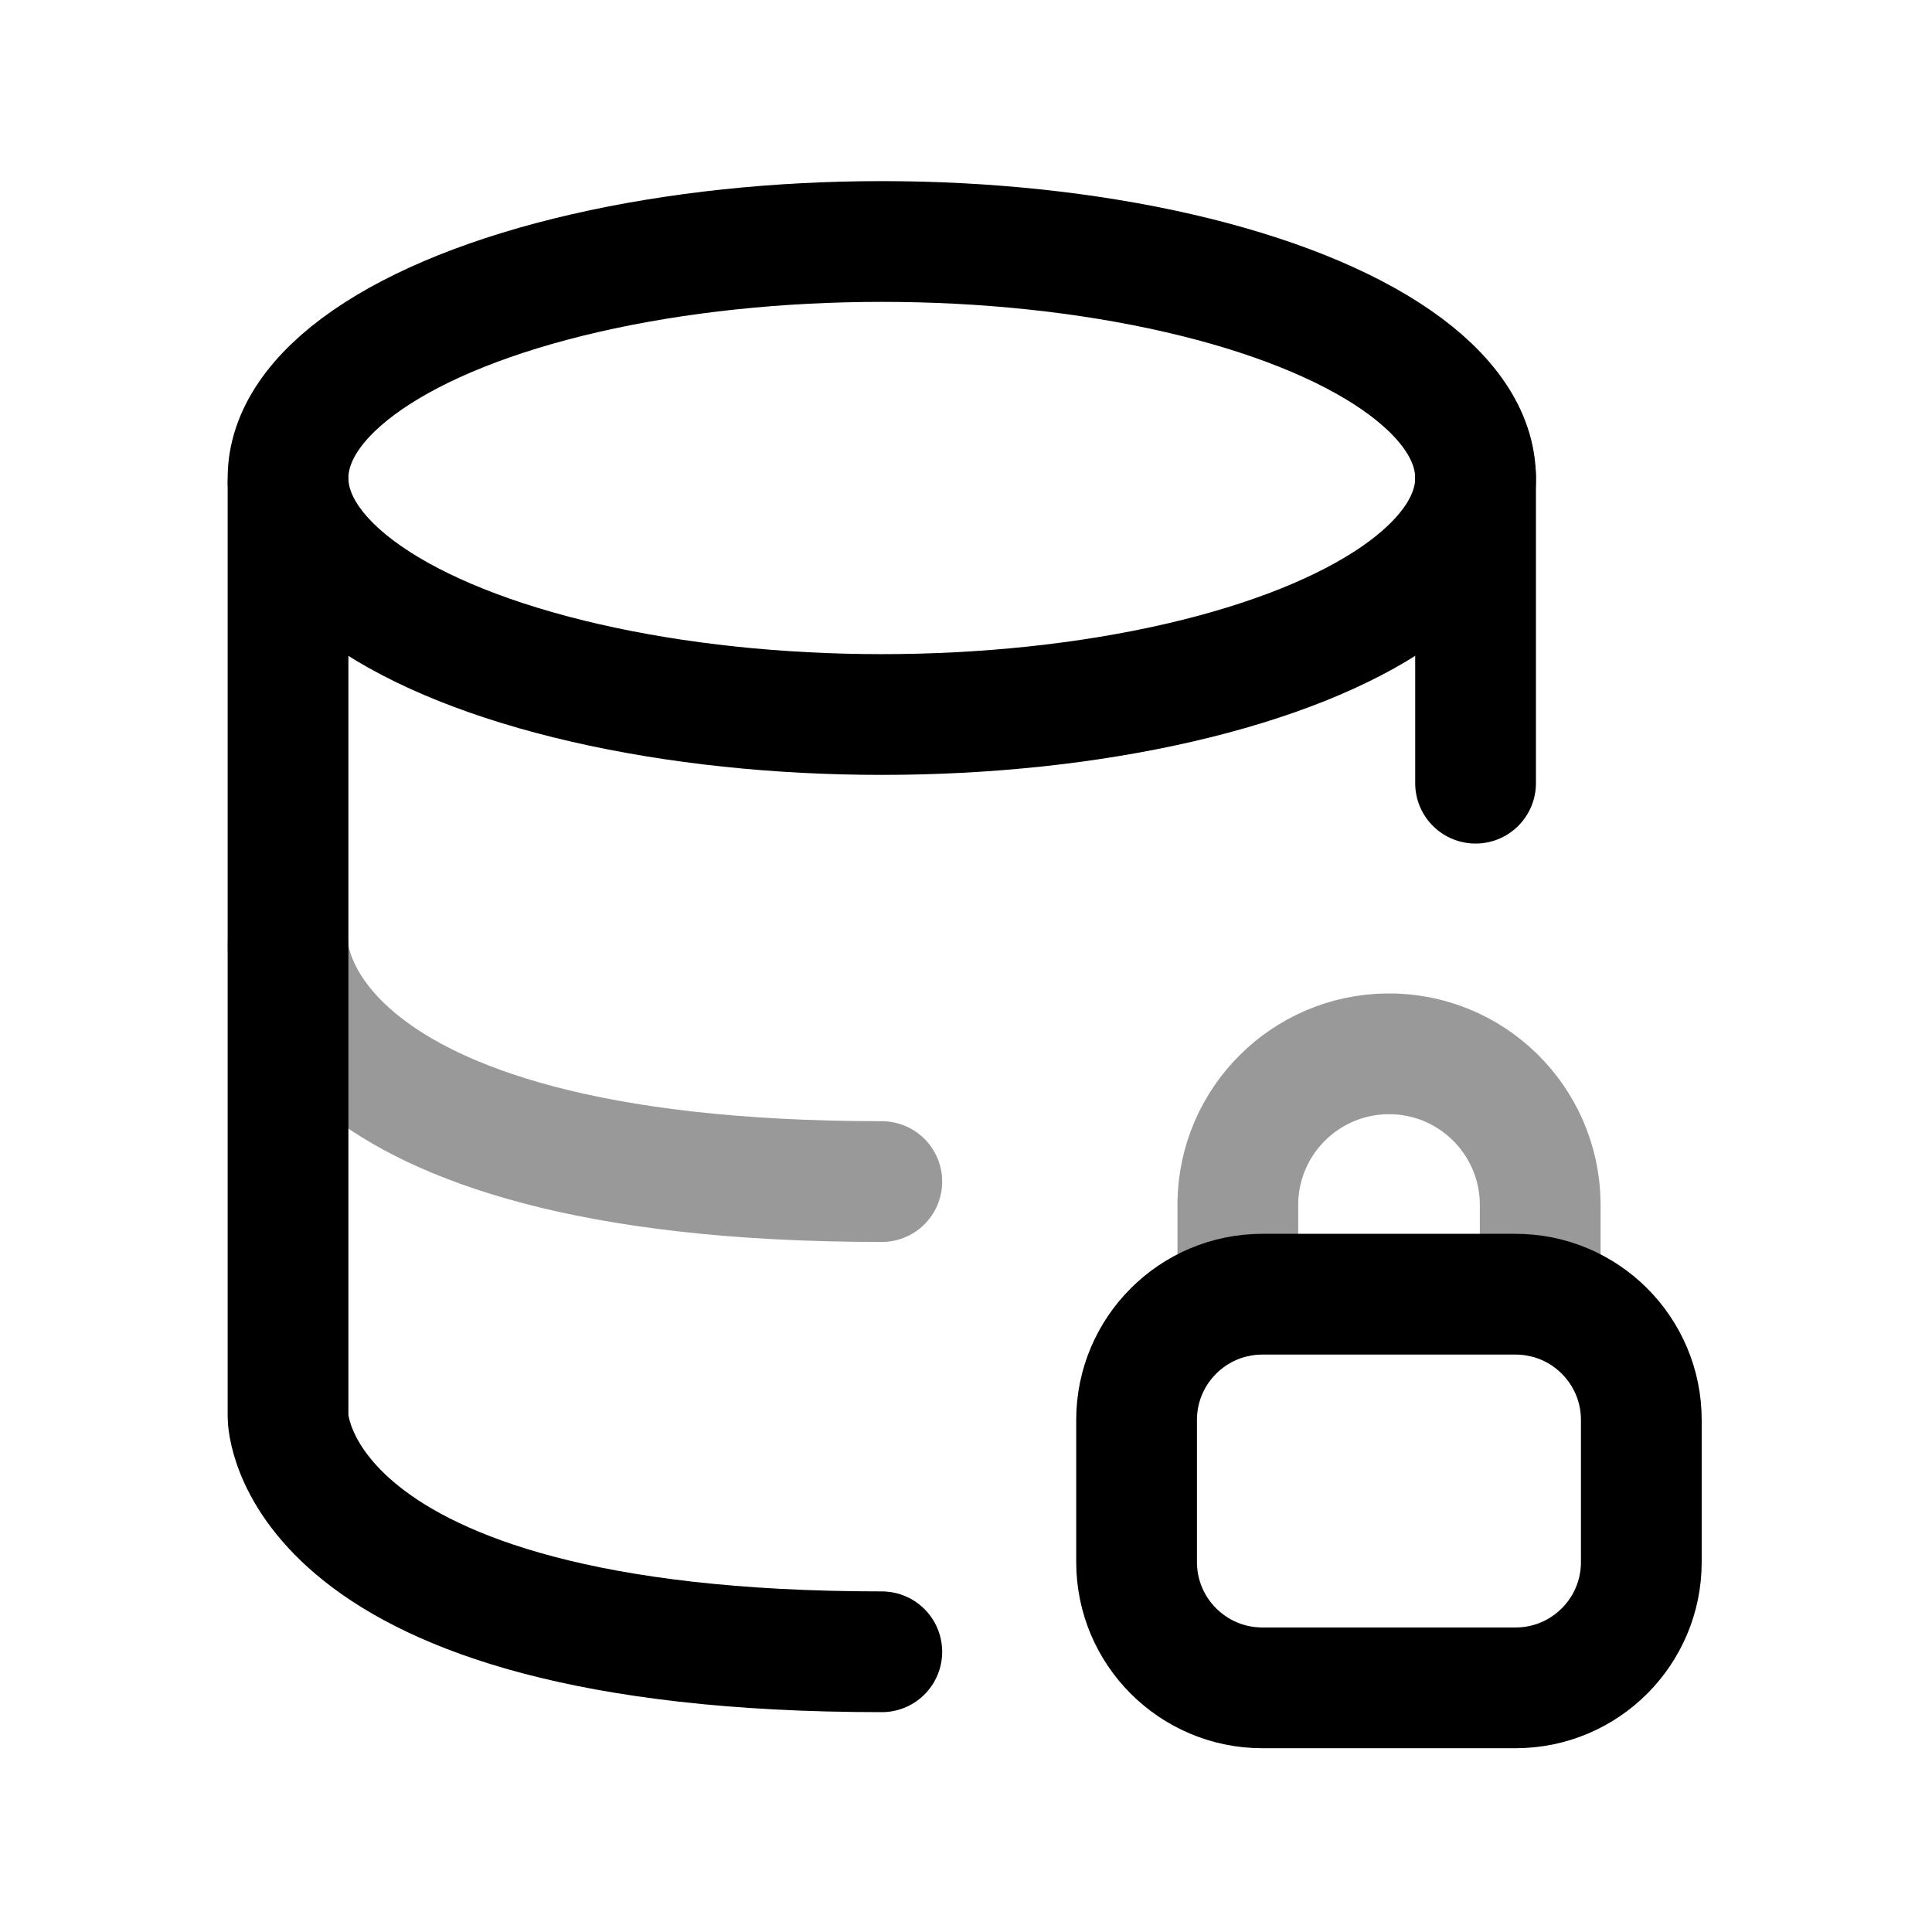 <svg width="24" height="24" viewBox="0 0 24 24" fill="none" xmlns="http://www.w3.org/2000/svg">
<path d="M15.681 20.967H18.827C19.69 20.967 20.389 20.267 20.389 19.405V17.639C20.389 16.777 19.69 16.077 18.827 16.077H15.681C14.819 16.077 14.119 16.777 14.119 17.639V19.405C14.119 20.267 14.819 20.967 15.681 20.967Z" stroke="black" stroke-width="1.5" stroke-linecap="round" stroke-linejoin="round"/>
<path opacity="0.4" d="M19.133 16.108V14.946C19.12 13.909 18.269 13.078 17.232 13.091C16.216 13.104 15.394 13.922 15.377 14.937V16.108" stroke="black" stroke-width="1.5" stroke-linecap="round" stroke-linejoin="round"/>
<path opacity="0.4" d="M3.578 11.759C3.578 11.759 3.578 14.678 10.954 14.678" stroke="black" stroke-width="1.5" stroke-linecap="round" stroke-linejoin="round"/>
<path d="M18.33 9.729V5.919" stroke="black" stroke-width="1.5" stroke-linecap="round" stroke-linejoin="round"/>
<path d="M3.578 6.014V17.599C3.578 17.599 3.578 20.519 10.954 20.519" stroke="black" stroke-width="1.5" stroke-linecap="round" stroke-linejoin="round"/>
<ellipse cx="10.954" cy="5.938" rx="7.376" ry="2.938" stroke="black" stroke-width="1.5" stroke-linecap="round" stroke-linejoin="round"/>
</svg>